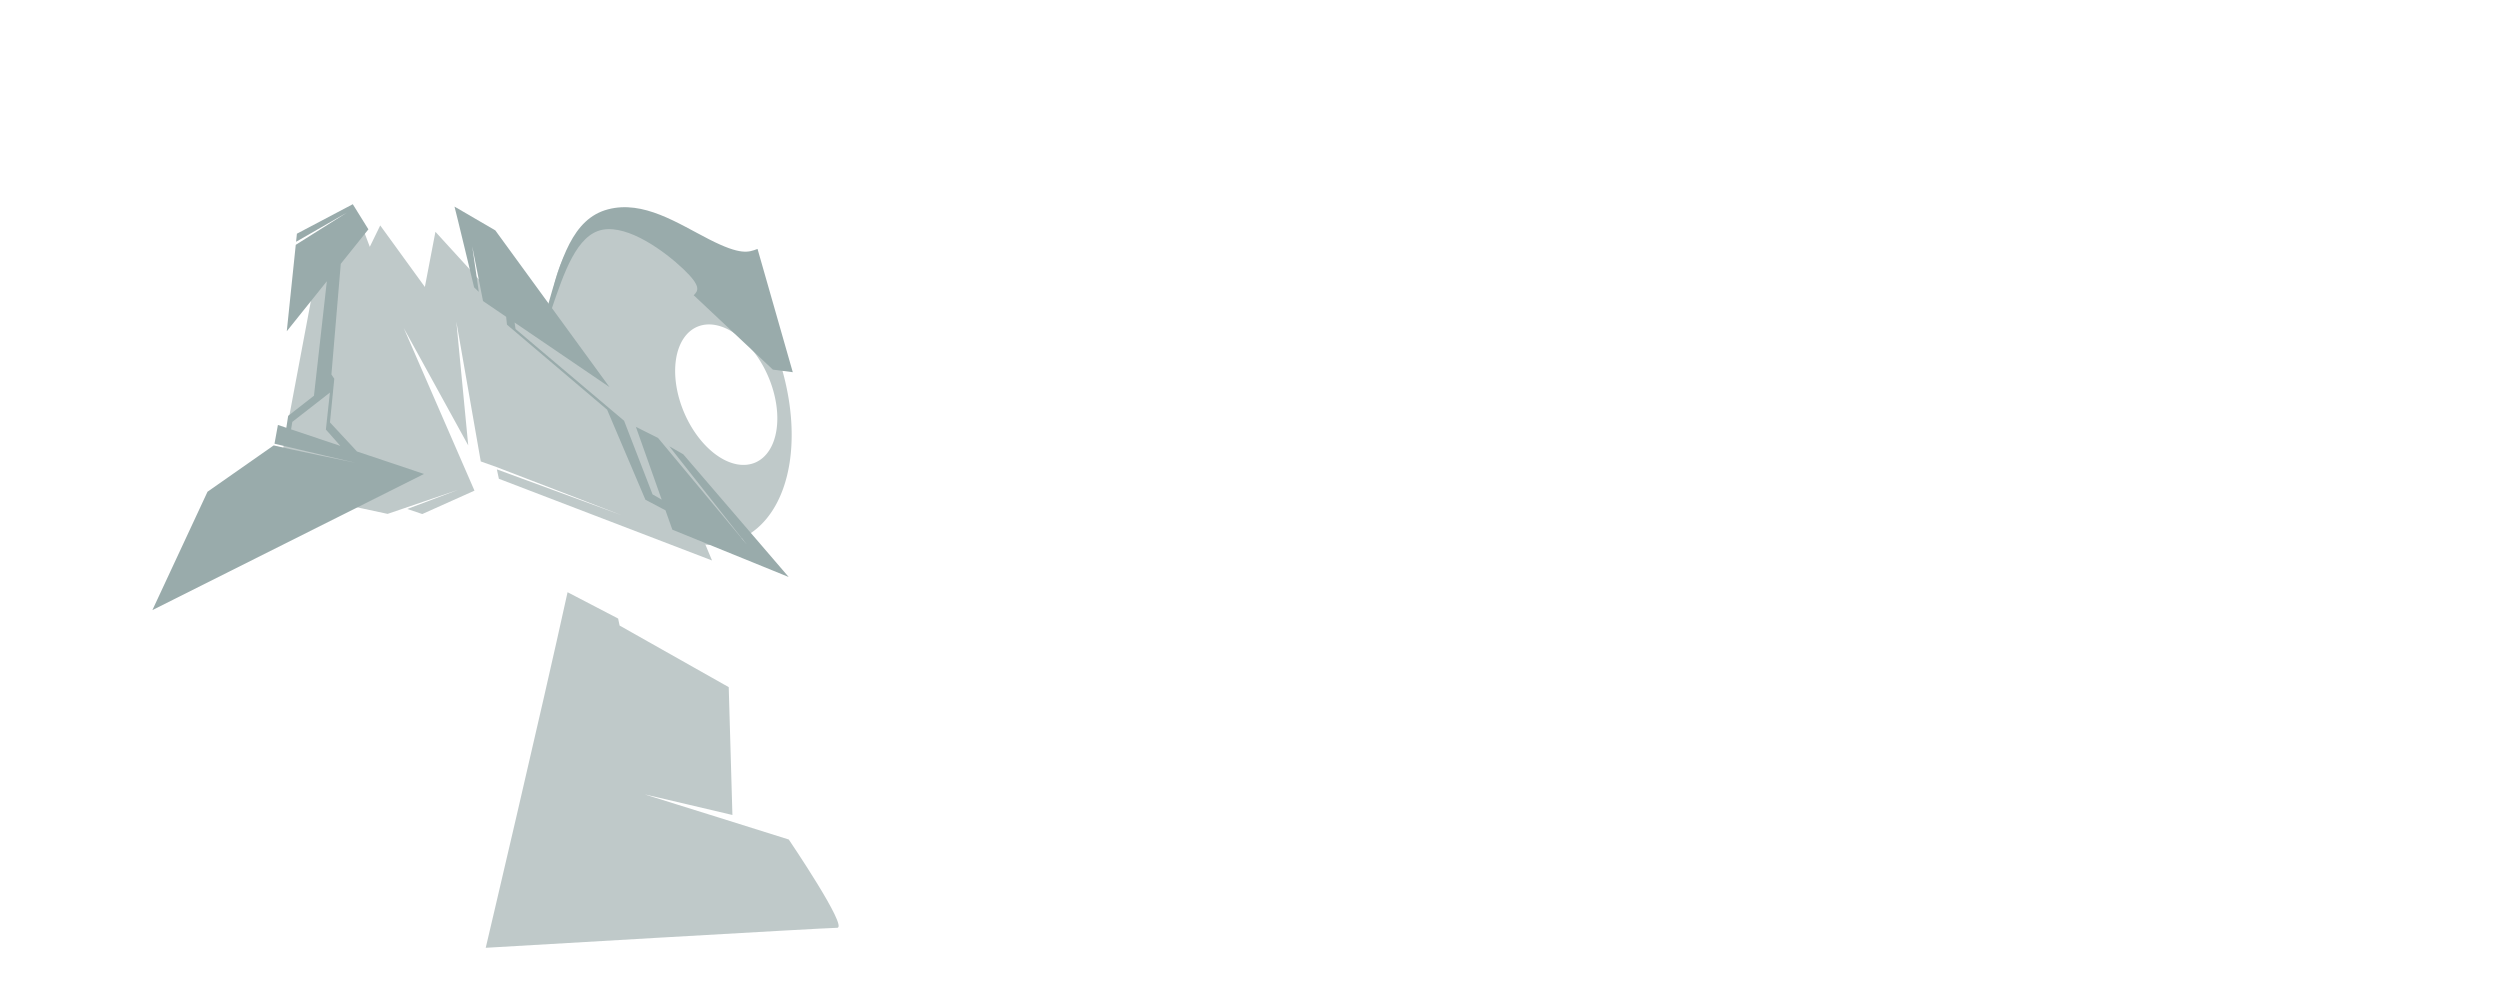 <?xml version="1.0" encoding="UTF-8" standalone="no"?>
<!-- Created with Inkscape (http://www.inkscape.org/) -->

<svg
   width="1920"
   height="768"
   viewBox="0 0 508 203.2"
   version="1.1"
   id="svg5"
   inkscape:version="1.1.1 (3bf5ae0d25, 2021-09-20)"
   sodipodi:docname="m3d.svg"
   xmlns:inkscape="http://www.inkscape.org/namespaces/inkscape"
   xmlns:sodipodi="http://sodipodi.sourceforge.net/DTD/sodipodi-0.dtd"
   xmlns="http://www.w3.org/2000/svg"
   xmlns:svg="http://www.w3.org/2000/svg">
  <sodipodi:namedview
     id="namedview7"
     pagecolor="#ffffff"
     bordercolor="#666666"
     borderopacity="1.0"
     inkscape:pageshadow="2"
     inkscape:pageopacity="0.0"
     inkscape:pagecheckerboard="0"
     inkscape:document-units="mm"
     showgrid="false"
     units="px"
     width="1920px"
     inkscape:zoom="1.9956125"
     inkscape:cx="453.74541"
     inkscape:cy="354.2772"
     inkscape:window-width="1920"
     inkscape:window-height="1027"
     inkscape:window-x="0"
     inkscape:window-y="0"
     inkscape:window-maximized="1"
     inkscape:current-layer="layer7" />
  <defs
     id="defs2">
    <inkscape:path-effect
       effect="bspline"
       id="path-effect74175"
       is_visible="true"
       lpeversion="1"
       weight="33.333"
       steps="2"
       helper_size="0"
       apply_no_weight="true"
       apply_with_weight="true"
       only_selected="false" />
    <inkscape:path-effect
       effect="bspline"
       id="path-effect59518"
       is_visible="true"
       lpeversion="1"
       weight="33.333"
       steps="2"
       helper_size="0"
       apply_no_weight="true"
       apply_with_weight="true"
       only_selected="false" />
    <inkscape:path-effect
       effect="bspline"
       id="path-effect4297"
       is_visible="true"
       lpeversion="1"
       weight="33.333"
       steps="2"
       helper_size="0"
       apply_no_weight="true"
       apply_with_weight="true"
       only_selected="false" />
  </defs>
  <g
     inkscape:groupmode="layer"
     id="layer5"
     inkscape:label="O"
     sodipodi:insensitive="true"
     style="display:inline">
    <path
       id="path39162"
       style="fill:#bfc9c9;fill-opacity:1;stroke:none;stroke-width:0.222;stroke-opacity:1"
       d="m 122.43,44.381 a 35.45,21.973 66.904 0 1 34.117,23.989 35.45,21.973 66.904 0 1 -6.306,41.227 35.45,21.973 66.904 0 1 -34.117,-23.989 35.45,21.973 66.904 0 1 6.306,-41.227 z m 19.257,22.017 a 15.001,9.298 66.904 0 0 -2.668,17.446 15.001,9.298 66.904 0 0 14.437,10.152 15.001,9.298 66.904 0 0 2.668,-17.446 15.001,9.298 66.904 0 0 -14.437,-10.151 z" />
  </g>
  <g
     inkscape:label="M"
     inkscape:groupmode="layer"
     id="layer1"
     style="display:inline"
     sodipodi:insensitive="true">
    <path
       id="path16535"
       style="fill:#bfc9c9;fill-opacity:1;stroke:none;stroke-width:1px;stroke-linecap:butt;stroke-linejoin:miter;stroke-opacity:1"
       d="m 291.553,172.863 -7.992,16.41 -5.066,-13.416 -35.354,29.705 -27.924,148.508 -35.572,14.699 117.568,25.275 13.043,-4.455 41.119,-14.047 -39.072,14.738 11.5,3.885 40.021,-17.951 -54.219,-124.625 49.432,89.941 -9.121,-94.914 18.736,107.207 11.977,4.256 96.344,37.094 -95.984,-35.26 1.547,7.207 163.443,62.641 -32.234,-77.043 -11.164,-5.789 -10.285,-31.035 -0.584,-0.312 -87.783,-71.395 -16.508,-7.824 -53.539,-58.629 -8.092,42.305 z"
       transform="scale(0.265)"
       sodipodi:nodetypes="cccccccccccccccccccccccccccccc" />
  </g>
  <g
     inkscape:groupmode="layer"
     id="layer2"
     inkscape:label="left"
     style="display:inline"
     sodipodi:insensitive="true">
    <path
       id="path12634"
       style="fill:#99abab;fill-opacity:1;stroke:none;stroke-width:1px;stroke-linecap:butt;stroke-linejoin:miter;stroke-opacity:1"
       d="m 270.514,156.586 -42.844,22.607 -0.645,6.197 38.936,-22.352 -39.178,24.699 -6.883,66.26 30.719,-38.348 -9.877,87.783 -19.783,15.439 -1.404,9.146 -6.451,-2.164 -2.615,14.385 62.115,14.65 c 0,0 -55.672,-11.467 -62.73,-13.354 l -50.742,35.512 -42.279,90.77 208.277,-104.391 -51.396,-17.238 -20.711,-22.287 3.314,-33.484 -2.199,-3.27 7.178,-84.852 21.18,-26.439 z m -17.551,144.449 -3.072,28.342 11.1,12.539 -37.775,-12.67 0.92,-5.742 z"
       transform="scale(0.265)" />
  </g>
  <g
     inkscape:groupmode="layer"
     id="layer3"
     inkscape:label="right"
     style="display:inline"
     sodipodi:insensitive="true">
    <path
       id="path11124"
       style="display:inline;fill:#99abab;fill-opacity:1;stroke:none;stroke-width:1px;stroke-linecap:butt;stroke-linejoin:miter;stroke-opacity:1"
       d="m 348.504,158.414 c 1.147,3.986 15.031,61.912 15.031,61.912 l 3.611,3.492 -5.041,-34.895 8.275,41.928 17.719,12.057 0.631,6.061 76.785,65.158 29.383,69.051 15.381,8.123 5.264,14.842 89.207,36.289 -80.854,-94.105 -10.715,-6.137 59.422,75.307 -67.984,-81.635 -17.029,-8.543 19.785,55.791 -7.004,-4.033 -21.824,-56.438 -83.236,-70.367 -0.727,-4.953 72.773,49.514 -87.568,-120.193 z"
       transform="scale(0.265)" />
    <path
       style="fill:#99abab;fill-opacity:1;stroke:none;stroke-width:0.265px;stroke-linecap:butt;stroke-linejoin:miter;stroke-opacity:1"
       d="m 111.203,62.531 c 2.781,-9.837 5.113,-18.083 12.328,-19.99 7.215,-1.906 14.19,2.835 20.579,6.098 6.39,3.263 8,2.642 9.821,1.94 0,0 7.163,25.052 7.163,25.052 0,0 -4.046,-0.525 -4.046,-0.525 0,0 -16.083,-15.111 -16.083,-15.111 0.868,-0.905 1.668,-1.739 -2.131,-5.345 -3.799,-3.606 -11.091,-8.932 -16.349,-7.978 -5.258,0.954 -7.861,8.642 -10.463,16.331 0,0 -0.819,-0.472 -0.819,-0.472 z"
       id="path43101"
       inkscape:path-effect="#path-effect59518"
       inkscape:original-d="m 111.20347,62.530913 c 0,0 5.11338,-18.083196 8.34401,-29.510097 11.19985,7.614046 18.17428,12.355455 28.92371,19.663128 2.02988,-0.781979 5.461,-2.104748 5.461,-2.104748 l 7.16257,25.052141 -4.04636,-0.52541 -16.08339,-15.111044 c 0,0 1.66852,-1.738651 2.60477,-2.715091 -8.53524,-6.235065 -15.82659,-11.561517 -23.74029,-17.342674 -2.60219,7.688757 -7.80735,23.065475 -7.80735,23.065475 z"
       sodipodi:nodetypes="cccccccsscc" />
  </g>
  <g
     inkscape:groupmode="layer"
     id="layer7"
     inkscape:label="B">
    <path
       style="fill:#bfc9c9;fill-opacity:1;stroke:none;stroke-width:0.265px;stroke-linecap:butt;stroke-linejoin:miter;stroke-opacity:1"
       d="m 115.33,120.338 10.272,5.349 0.302,1.425 22.174,12.515 0.748,25.977 c 0,0 -18.711,-4.421 -17.728,-4.15 0.982,0.271 29.181,9.135 29.181,9.135 0,0 12.16,17.939 9.838,17.939 -2.323,0 -71.418,4.064 -71.418,4.064 0,0 11.345,-48.133 16.631,-72.254 z"
       id="path74766"
       sodipodi:nodetypes="cccccscscc" />
  </g>
</svg>

